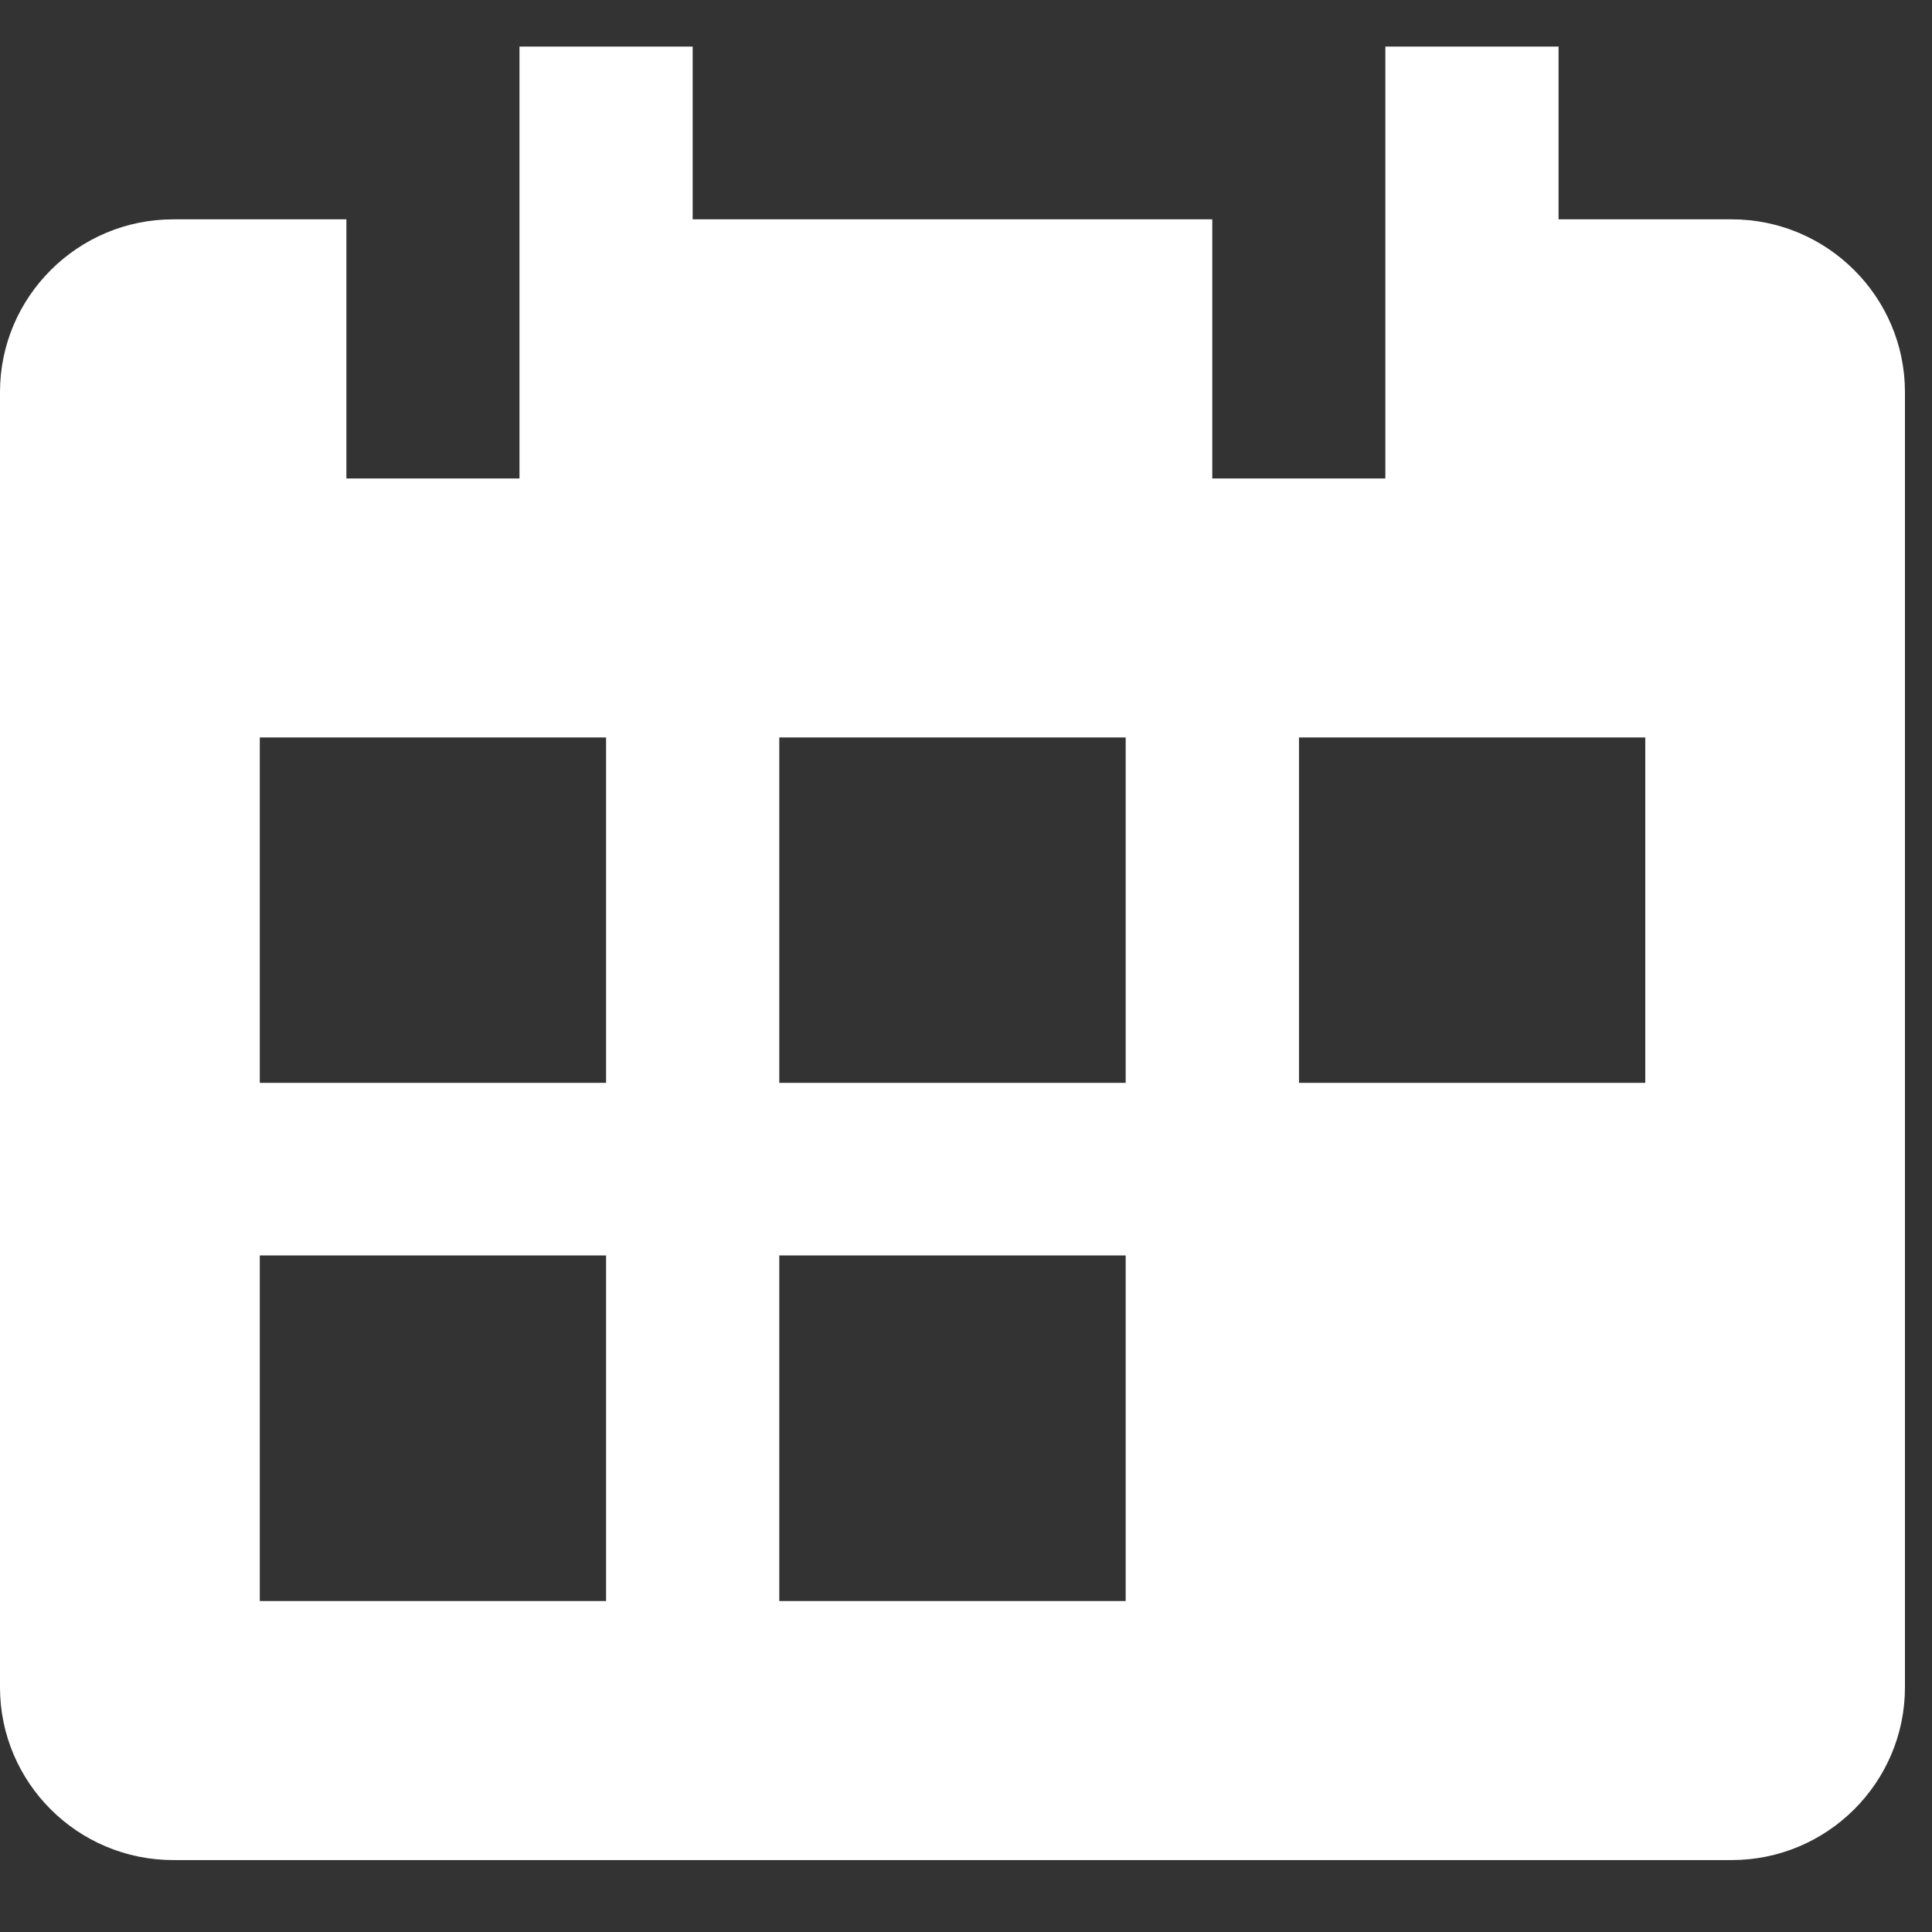 <svg xmlns="http://www.w3.org/2000/svg" width="17" height="17" viewBox="0 0 17 17">
    <rect x="0" y="0" width="17" height="17" fill="#333333" stroke="none"/>
    <g fill="none" fill-rule="evenodd">
        <g fill="#FFF">
            <g>
                <g>
                    <path d="M14.476 21.081H11.43v-3.039h3.047v3.04zm-4.571 0H6.857v-3.039h3.048v3.04zm0 4.56H6.857V22.6h3.048v3.04zm-4.572-4.56H2.286v-3.039h3.047v3.04zm0 4.56H2.286V22.6h3.047v3.04zm9.905-12.158h-1.524v-1.52H12.19v3.8h-1.523v-2.28H6.095v-1.52H4.571v3.8H3.048v-2.28H1.524c-.84 0-1.524.683-1.524 1.52V26.4c0 .838.683 1.52 1.524 1.52h13.714c.84 0 1.524-.682 1.524-1.52V15.003c0-.837-.684-1.52-1.524-1.52z" transform="translate(-42 -283) translate(10 114) translate(32 157.447)"/>
                </g>
            </g>
        </g>
    </g>
</svg>
